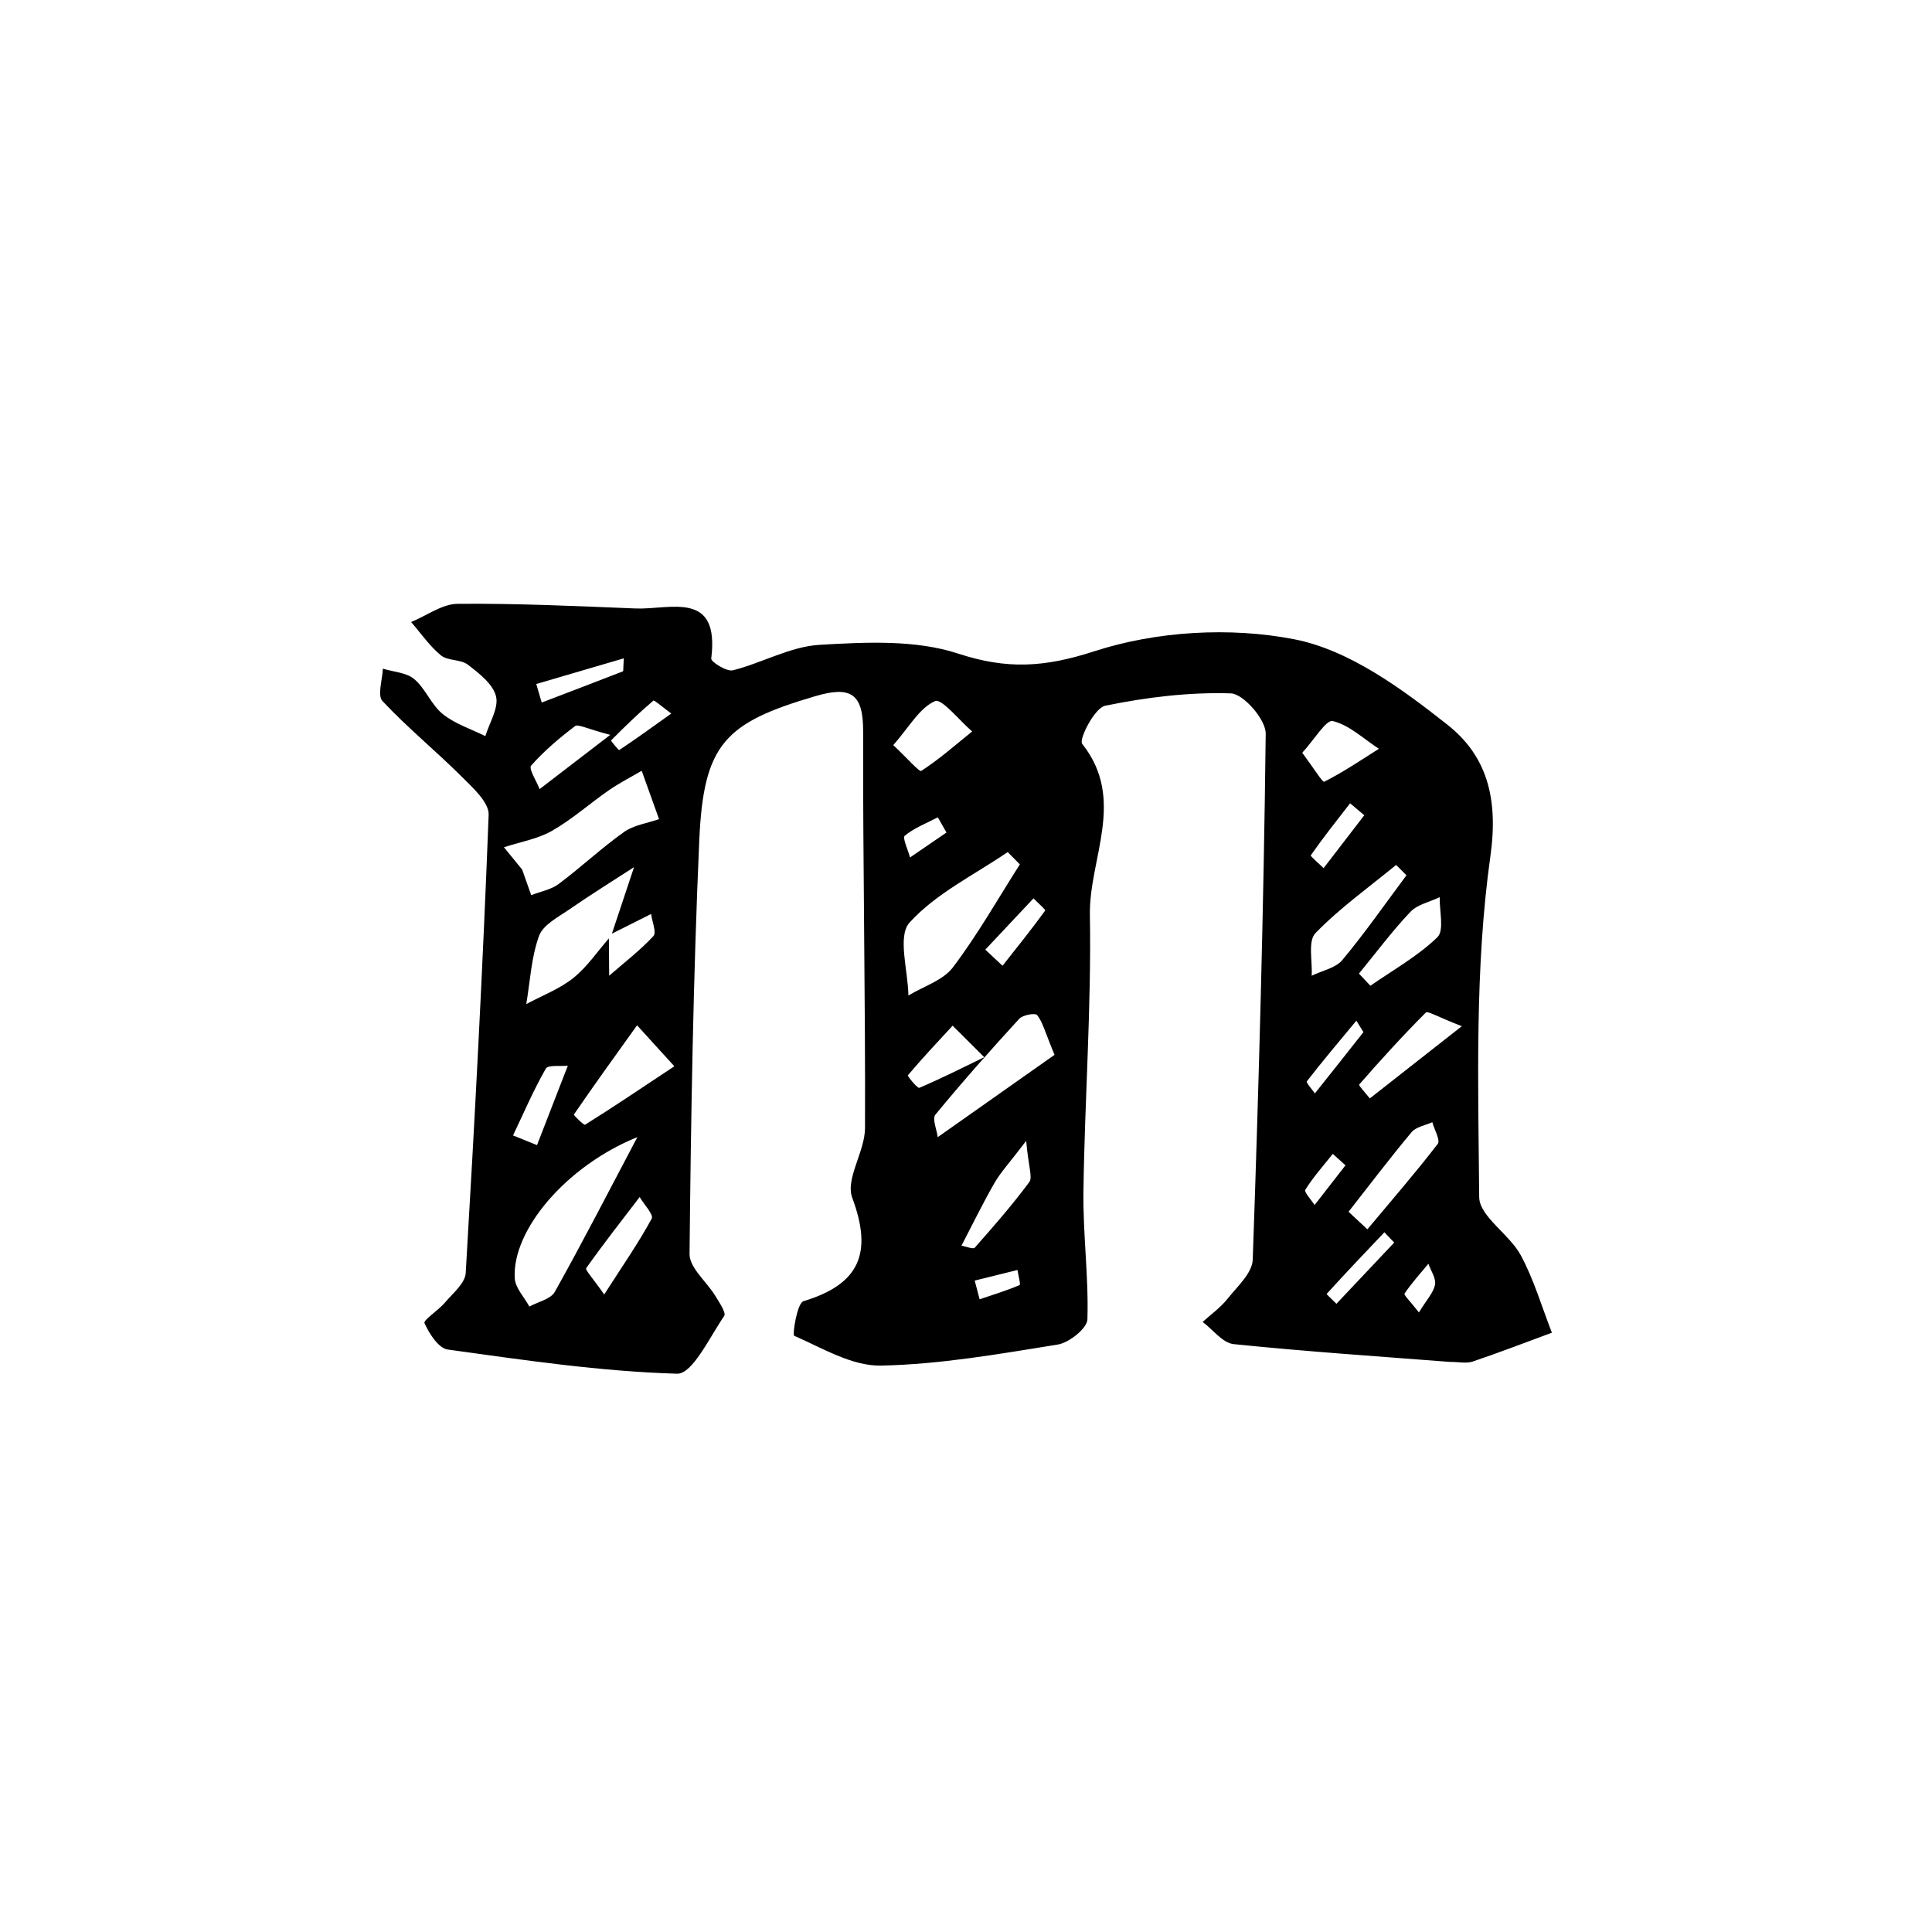 <?xml version="1.0" encoding="iso-8859-1"?>
<!-- Generator: Adobe Illustrator 25.2.0, SVG Export Plug-In . SVG Version: 6.00 Build 0)  -->
<svg version="1.1" xmlns="http://www.w3.org/2000/svg" xmlns:xlink="http://www.w3.org/1999/xlink" x="0px" y="0px"
	 viewBox="0 0 1000 1000" style="enable-background:new 0 0 1000 1000;" xml:space="preserve">
<g id="latinSmallLetterM">
	<path d="M750.151,704.903c-36.299-2.832-74.03-5.331-111.623-9.188c-5.678-0.583-10.706-7.501-16.036-11.488
		c4.316-3.932,9.216-7.399,12.808-11.908c5.065-6.357,12.87-13.356,13.113-20.305c3.177-90.74,5.665-181.514,6.717-272.298
		c0.084-7.238-11.531-20.618-18.042-20.828c-21.678-0.696-43.77,2.03-65.094,6.41c-5.381,1.105-13.698,17.388-11.857,19.707
		c22.934,28.904,3.492,59.324,3.991,88.573c0.813,47.653-2.685,95.364-3.341,143.066c-0.304,22.079,2.749,44.222,2.055,66.265
		c-0.147,4.675-9.491,12.089-15.434,13.045c-30.338,4.878-60.907,10.272-91.485,10.87c-14.964,0.292-30.281-9.084-44.853-15.429
		c-0.995-0.433,1.497-16.902,4.787-17.894c29.11-8.783,35.931-24.896,25.265-53.53c-3.649-9.795,6.569-23.911,6.61-36.066
		c0.23-68.523-1.146-137.051-0.976-205.575c0.049-19.629-6.711-23.294-24.735-18.002c-46.875,13.761-57.881,24.691-60.083,74.705
		c-3.139,71.273-4.306,142.647-5.029,213.991c-0.073,7.173,8.856,14.347,13.316,21.697c2.031,3.347,5.751,8.778,4.606,10.44
		c-7.509,10.897-16.401,30.096-24.357,29.866c-39.682-1.149-79.271-7.054-118.723-12.51c-4.764-0.659-9.598-8.239-12.032-13.672
		c-0.709-1.582,7.13-6.559,10.448-10.489c4.106-4.863,10.568-10.079,10.886-15.446c4.68-79.014,8.86-158.066,11.87-237.157
		c0.245-6.428-8.141-13.986-13.853-19.677c-13.416-13.369-28.183-25.418-41.107-39.216c-2.757-2.943-0.01-11.041,0.201-16.765
		c5.513,1.694,12.209,1.989,16.258,5.414c5.833,4.933,8.812,13.293,14.725,18.065c6.319,5.1,14.63,7.731,22.072,11.439
		c2.094-6.944,7.015-14.594,5.507-20.639c-1.582-6.341-8.768-11.875-14.587-16.355c-3.687-2.839-10.352-1.889-13.906-4.804
		c-5.897-4.835-10.365-11.413-15.435-17.256c8.031-3.305,16.037-9.356,24.097-9.427c30.677-0.27,61.379,1.182,92.055,2.407
		c17.93,0.716,43.654-9.708,39.184,25.927c-0.21,1.674,7.998,6.885,11.188,6.083c15.151-3.808,29.736-12.303,44.87-13.186
		c23.9-1.395,49.612-2.726,71.732,4.529c25.339,8.31,44.721,7.167,70.602-1.232c32.084-10.411,70.209-12.634,103.348-6.185
		c28.393,5.526,55.608,25.51,79.298,44.222c20.005,15.802,26.566,37.393,22.271,67.922c-8.165,58.031-6.321,117.635-5.818,176.561
		c0.086,10.021,15.598,19.173,21.493,30.073c6.818,12.606,10.881,26.701,16.14,40.15c-13.654,5.033-27.236,10.281-41.018,14.938
		C759.028,705.828,755.137,704.903,750.151,704.903z M316.719,483.268c3.82-11.477,7.64-22.954,11.46-34.432
		c-11.124,7.218-22.411,14.202-33.308,21.75c-5.832,4.04-13.754,8.045-15.863,13.838c-4.038,11.095-4.6,23.455-6.604,35.291
		c8.167-4.389,17.132-7.774,24.277-13.451c7.111-5.651,12.394-13.603,18.478-20.546c0.049,6.434,0.098,12.868,0.147,19.302
		c7.745-6.732,15.959-13.029,22.904-20.504c1.717-1.849-0.687-7.525-1.196-11.441C330.248,476.472,323.484,479.87,316.719,483.268z
		 M329.904,588.566c-36.715,14.844-64.941,48.094-63.47,73.082c0.295,5.008,4.932,9.76,7.567,14.63
		c4.495-2.474,11.024-3.807,13.156-7.607C301.316,643.428,314.534,617.659,329.904,588.566z M527.874,447.405
		c-2.094-2.127-4.188-4.253-6.283-6.379c-17.31,11.834-37.13,21.396-50.818,36.511c-6.347,7.008-0.761,24.825-0.585,37.741
		c7.83-4.75,17.911-7.798,23.047-14.587C505.984,483.839,516.476,465.279,527.874,447.405z M260.834,438.539
		c3.144,3.852,6.287,7.704,9.431,11.557c1.564,4.412,3.128,8.824,4.692,13.237c4.781-1.872,10.248-2.826,14.214-5.789
		c11.533-8.615,22.092-18.561,33.807-26.895c5.065-3.602,12.034-4.527,18.137-6.668c-2.991-8.341-5.982-16.682-8.973-25.023
		c-5.678,3.335-11.586,6.339-16.984,10.078c-9.916,6.87-19.027,15.058-29.442,20.999
		C278.238,434.299,269.185,435.804,260.834,438.539z M545.819,545.988c-5.106-12.337-6.204-17.162-9.009-20.588
		c-0.98-1.197-7.412-0.083-9.243,1.913c-14.853,16.198-29.447,32.657-43.401,49.627c-1.745,2.122,0.696,7.686,1.198,11.655
		C505.645,574.302,525.925,560.009,545.819,545.988z M349.044,551.907c-10.582-11.628-14.941-16.418-19.3-21.208
		c-10.997,15.327-22.037,30.624-32.699,46.18c-0.226,0.33,5.166,5.669,5.811,5.267C316.924,573.359,330.691,564.09,349.044,551.907z
		 M727.982,453.047c-1.78-1.788-3.56-3.577-5.34-5.365c-14.112,11.6-29.16,22.294-41.786,35.333
		c-3.98,4.11-1.471,14.503-1.932,22.02c5.386-2.631,12.362-3.935,15.868-8.136C706.524,482.84,717.015,467.745,727.982,453.047z
		 M462.356,385.671c7.339,6.867,13.457,14.019,14.5,13.343c9.285-6.018,17.674-13.42,26.326-20.413
		c-6.578-5.634-15.753-17.216-19.211-15.705C475.938,366.402,470.664,376.228,462.356,385.671z M698.016,627.201
		c3.245,3.03,6.489,6.061,9.733,9.091c12.256-14.651,24.784-29.092,36.425-44.217c1.46-1.896-1.761-7.395-2.813-11.224
		c-3.639,1.666-8.407,2.388-10.726,5.159C719.401,599.439,708.825,613.418,698.016,627.201z M756.632,531.162
		c-12.442-4.822-17.651-8.037-18.643-7.043c-11.953,11.972-23.353,24.505-34.478,37.257c-0.389,0.446,3.573,4.689,5.507,7.162
		C722.752,557.756,736.487,546.974,756.632,531.162z M703.393,503.938c1.976,2.096,3.952,4.192,5.928,6.288
		c11.735-8.179,24.515-15.28,34.652-25.106c3.668-3.556,1.008-13.639,1.236-20.743c-5.153,2.467-11.548,3.758-15.217,7.631
		C720.486,482.044,712.179,493.218,703.393,503.938z M531.146,590.543c-8.821,11.565-13.256,16.269-16.387,21.722
		c-6.089,10.607-11.445,21.634-17.105,32.487c2.365,0.406,6.055,1.984,6.893,1.038c9.758-11.025,19.462-22.152,28.215-33.967
		C534.554,609.404,532.354,604.026,531.146,590.543z M674.04,389.619c5.297,7.106,10.513,15.43,11.343,15.014
		c9.823-4.93,18.991-11.165,28.331-17.057c-7.881-5.123-15.272-12.284-23.888-14.361C686.408,372.392,680.27,382.852,674.04,389.619
		z M312.733,670.024c10.07-15.692,18.033-27.114,24.589-39.295c1.083-2.012-3.999-7.342-6.233-11.139
		c-9.332,12.195-18.814,24.284-27.677,36.81C302.787,657.283,306.725,661.393,312.733,670.024z M265.543,587.697
		c4.137,1.67,8.273,3.34,12.409,5.01c5.32-13.706,10.639-27.412,15.959-41.118c-3.932,0.43-10.248-0.5-11.399,1.517
		C276.159,564.239,271.067,576.091,265.543,587.697z M315.864,380.364c-12.221-3.185-16.647-5.722-18.233-4.518
		c-8.126,6.165-16.039,12.838-22.738,20.464c-1.365,1.554,2.796,7.961,4.41,12.131C288.5,401.378,297.696,394.316,315.864,380.364z
		 M721.636,643.15c-1.694-1.774-3.389-3.547-5.083-5.321c-10.049,10.579-20.109,21.147-29.916,31.945
		c-0.071,0.078,3.324,3.306,5.101,5.063C701.704,664.274,711.67,653.712,721.636,643.15z M322.888,340.752
		c-15.962,4.682-30.639,8.988-45.315,13.293c0.938,3.197,1.877,6.393,2.816,9.589c14.021-5.357,28.046-10.704,42.033-16.146
		C322.699,347.379,322.541,346.151,322.888,340.752z M702.046,528.305c-9.255,11.16-17.67,21.1-25.621,31.398
		c-0.49,0.635,2.68,4.096,4.147,6.242c8.378-10.527,16.764-21.047,25.073-31.628C705.792,534.13,705.014,533.218,702.046,528.305z
		 M509.997,491.536c2.97,2.778,5.939,5.557,8.909,8.335c7.462-9.449,15.015-18.832,22.076-28.572
		c0.305-0.421-3.926-4.13-6.045-6.307C526.624,473.84,518.31,482.688,509.997,491.536z M347.464,369.328
		c-4.861-3.554-8.767-7.112-9.278-6.678c-7.644,6.498-14.871,13.493-21.931,20.633c-0.144,0.145,3.998,5.119,4.233,4.964
		C328.918,382.656,337.12,376.722,347.464,369.328z M509.453,547.211c-5.46-5.44-10.92-10.879-16.379-16.318
		c-7.828,8.48-15.734,16.894-23.177,25.7c-0.277,0.327,4.978,6.871,5.935,6.465C487.228,558.221,498.297,552.615,509.453,547.211z
		 M706.15,421.968c-2.449-2.062-4.898-4.124-7.347-6.185c-6.892,8.894-13.897,17.71-20.338,26.92
		c-0.315,0.45,4.304,4.352,6.625,6.646C692.11,440.221,699.13,431.095,706.15,421.968z M696.418,603.165
		c-2.188-1.974-4.376-3.949-6.564-5.923c-4.859,6.114-10.093,11.994-14.23,18.563c-0.735,1.167,3.088,5.204,4.806,7.916
		C685.76,616.869,691.089,610.017,696.418,603.165z M489.898,430.902c-1.492-2.615-2.984-5.231-4.476-7.846
		c-5.825,3.033-12.167,5.44-17.126,9.525c-1.297,1.068,1.705,7.354,2.732,11.244C477.318,439.517,483.609,435.21,489.898,430.902z
		 M504.514,662.828c0.844,3.229,1.688,6.458,2.532,9.688c6.95-2.349,13.983-4.502,20.711-7.372c0.623-0.266-0.699-5.091-1.118-7.798
		C519.263,659.173,511.889,661.001,504.514,662.828z M734.434,679.306c4.015-6.596,7.546-10.224,8.324-14.369
		c0.615-3.279-2.15-7.193-3.414-10.826c-4.22,5.081-8.684,9.997-12.362,15.444C726.503,670.265,730.073,673.708,734.434,679.306z"/>
</g>
<g id="Layer_1">
</g>
</svg>
